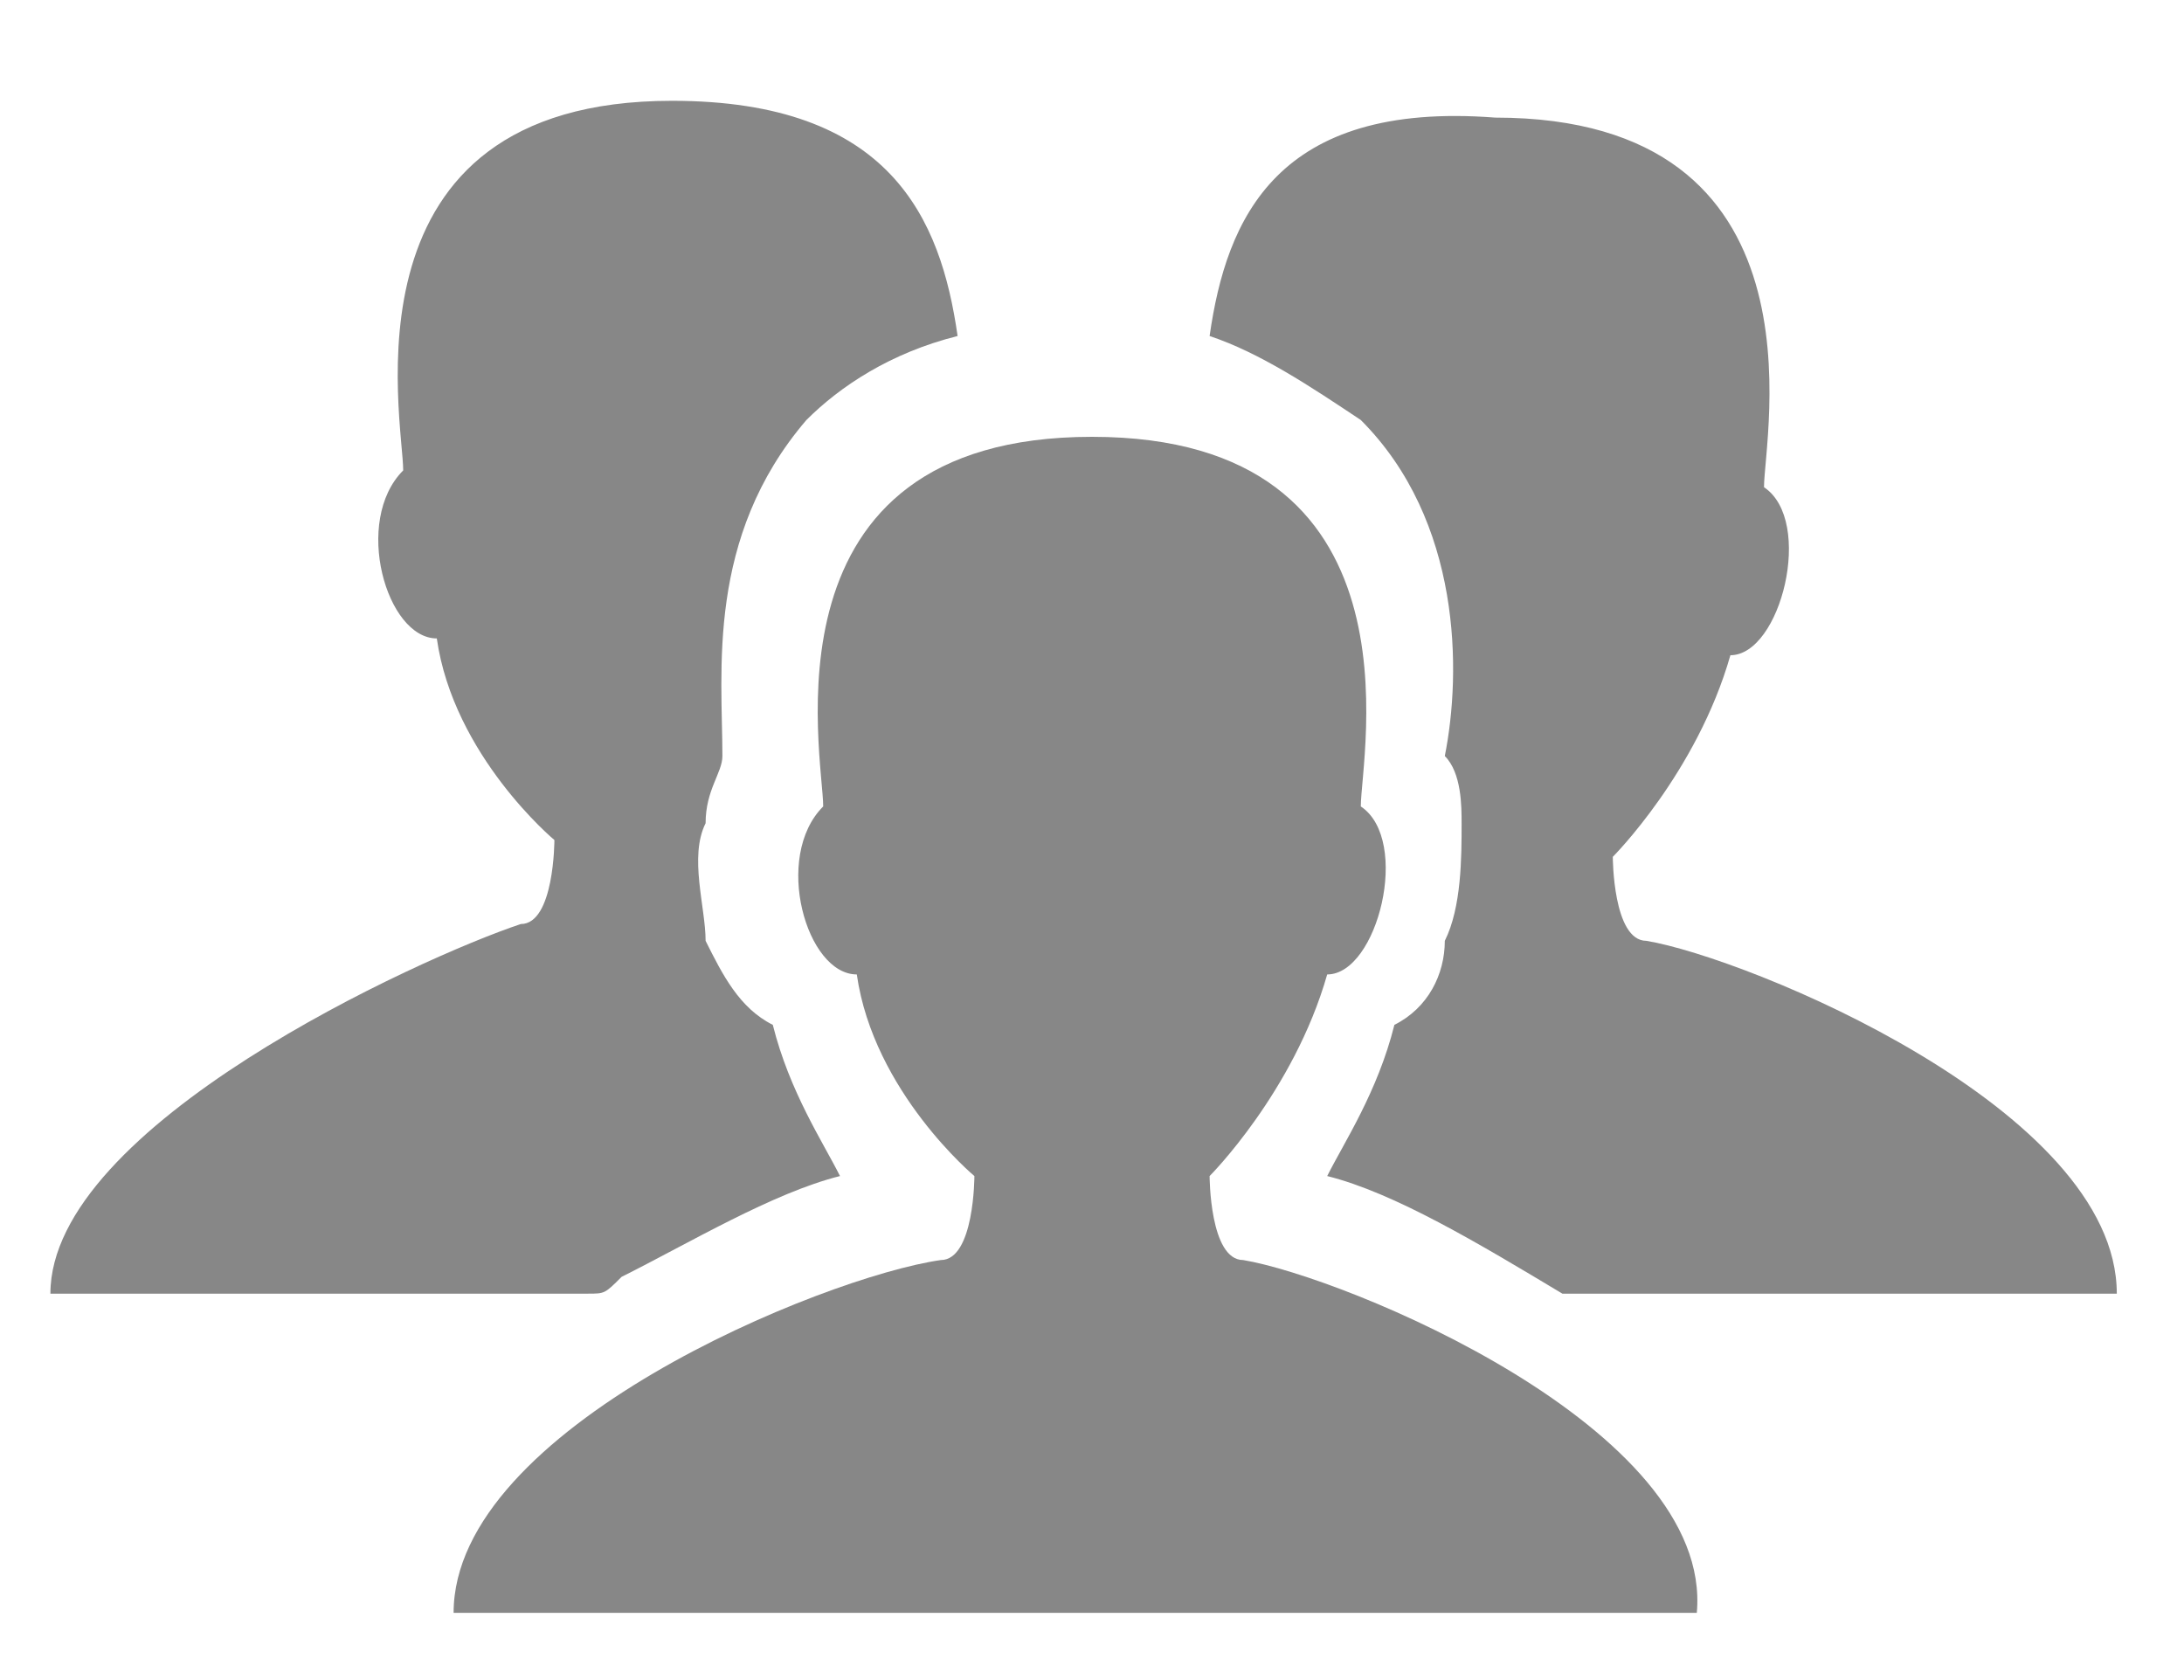 <svg id="Слой_1" xmlns="http://www.w3.org/2000/svg" viewBox="0 0 13 10"><style>.st0{fill:#878787}</style><g id="users-team-users-team_1_"><path class="st0" d="M7.4 7.5c-.2 0-.2-.5-.2-.5s.5-.5.7-1.2c.3 0 .5-.8.2-1 0-.3.4-2.2-1.6-2.2S4.9 4.5 4.9 4.8c-.3.3-.1 1 .2 1 .1.7.7 1.2.7 1.2s0 .5-.2.5c-.7.1-2.9 1-2.9 2.1h7.4c.1-1.1-2.1-2-2.7-2.1z"/><path class="st0" d="M3.7 7.6c.4-.2.9-.5 1.3-.6-.1-.2-.3-.5-.4-.9-.2-.1-.3-.3-.4-.5 0-.2-.1-.5 0-.7 0-.2.1-.3.1-.4 0-.5-.1-1.3.5-2 .2-.2.5-.4.9-.5C5.6 1.3 5.3.6 4 .6c-2 0-1.6 1.9-1.6 2.2-.3.3-.1 1 .2 1 .1.7.7 1.2.7 1.2s0 .5-.2.5C2.5 5.7.3 6.7.3 7.7h3.2c.1 0 .1 0 .2-.1zM9.4 7.7h3.2c0-1.1-2.2-2-2.8-2.1-.2 0-.2-.5-.2-.5s.5-.5.7-1.2c.3 0 .5-.8.2-1 0-.3.4-2.2-1.6-2.2C7.6.6 7.3 1.3 7.2 2c.3.1.6.3.9.5.6.6.6 1.5.5 2 .1.1.1.3.1.4 0 .2 0 .5-.1.7 0 .2-.1.4-.3.5-.1.4-.3.7-.4.9.4.1.9.4 1.4.7h.1z"/></g></svg>